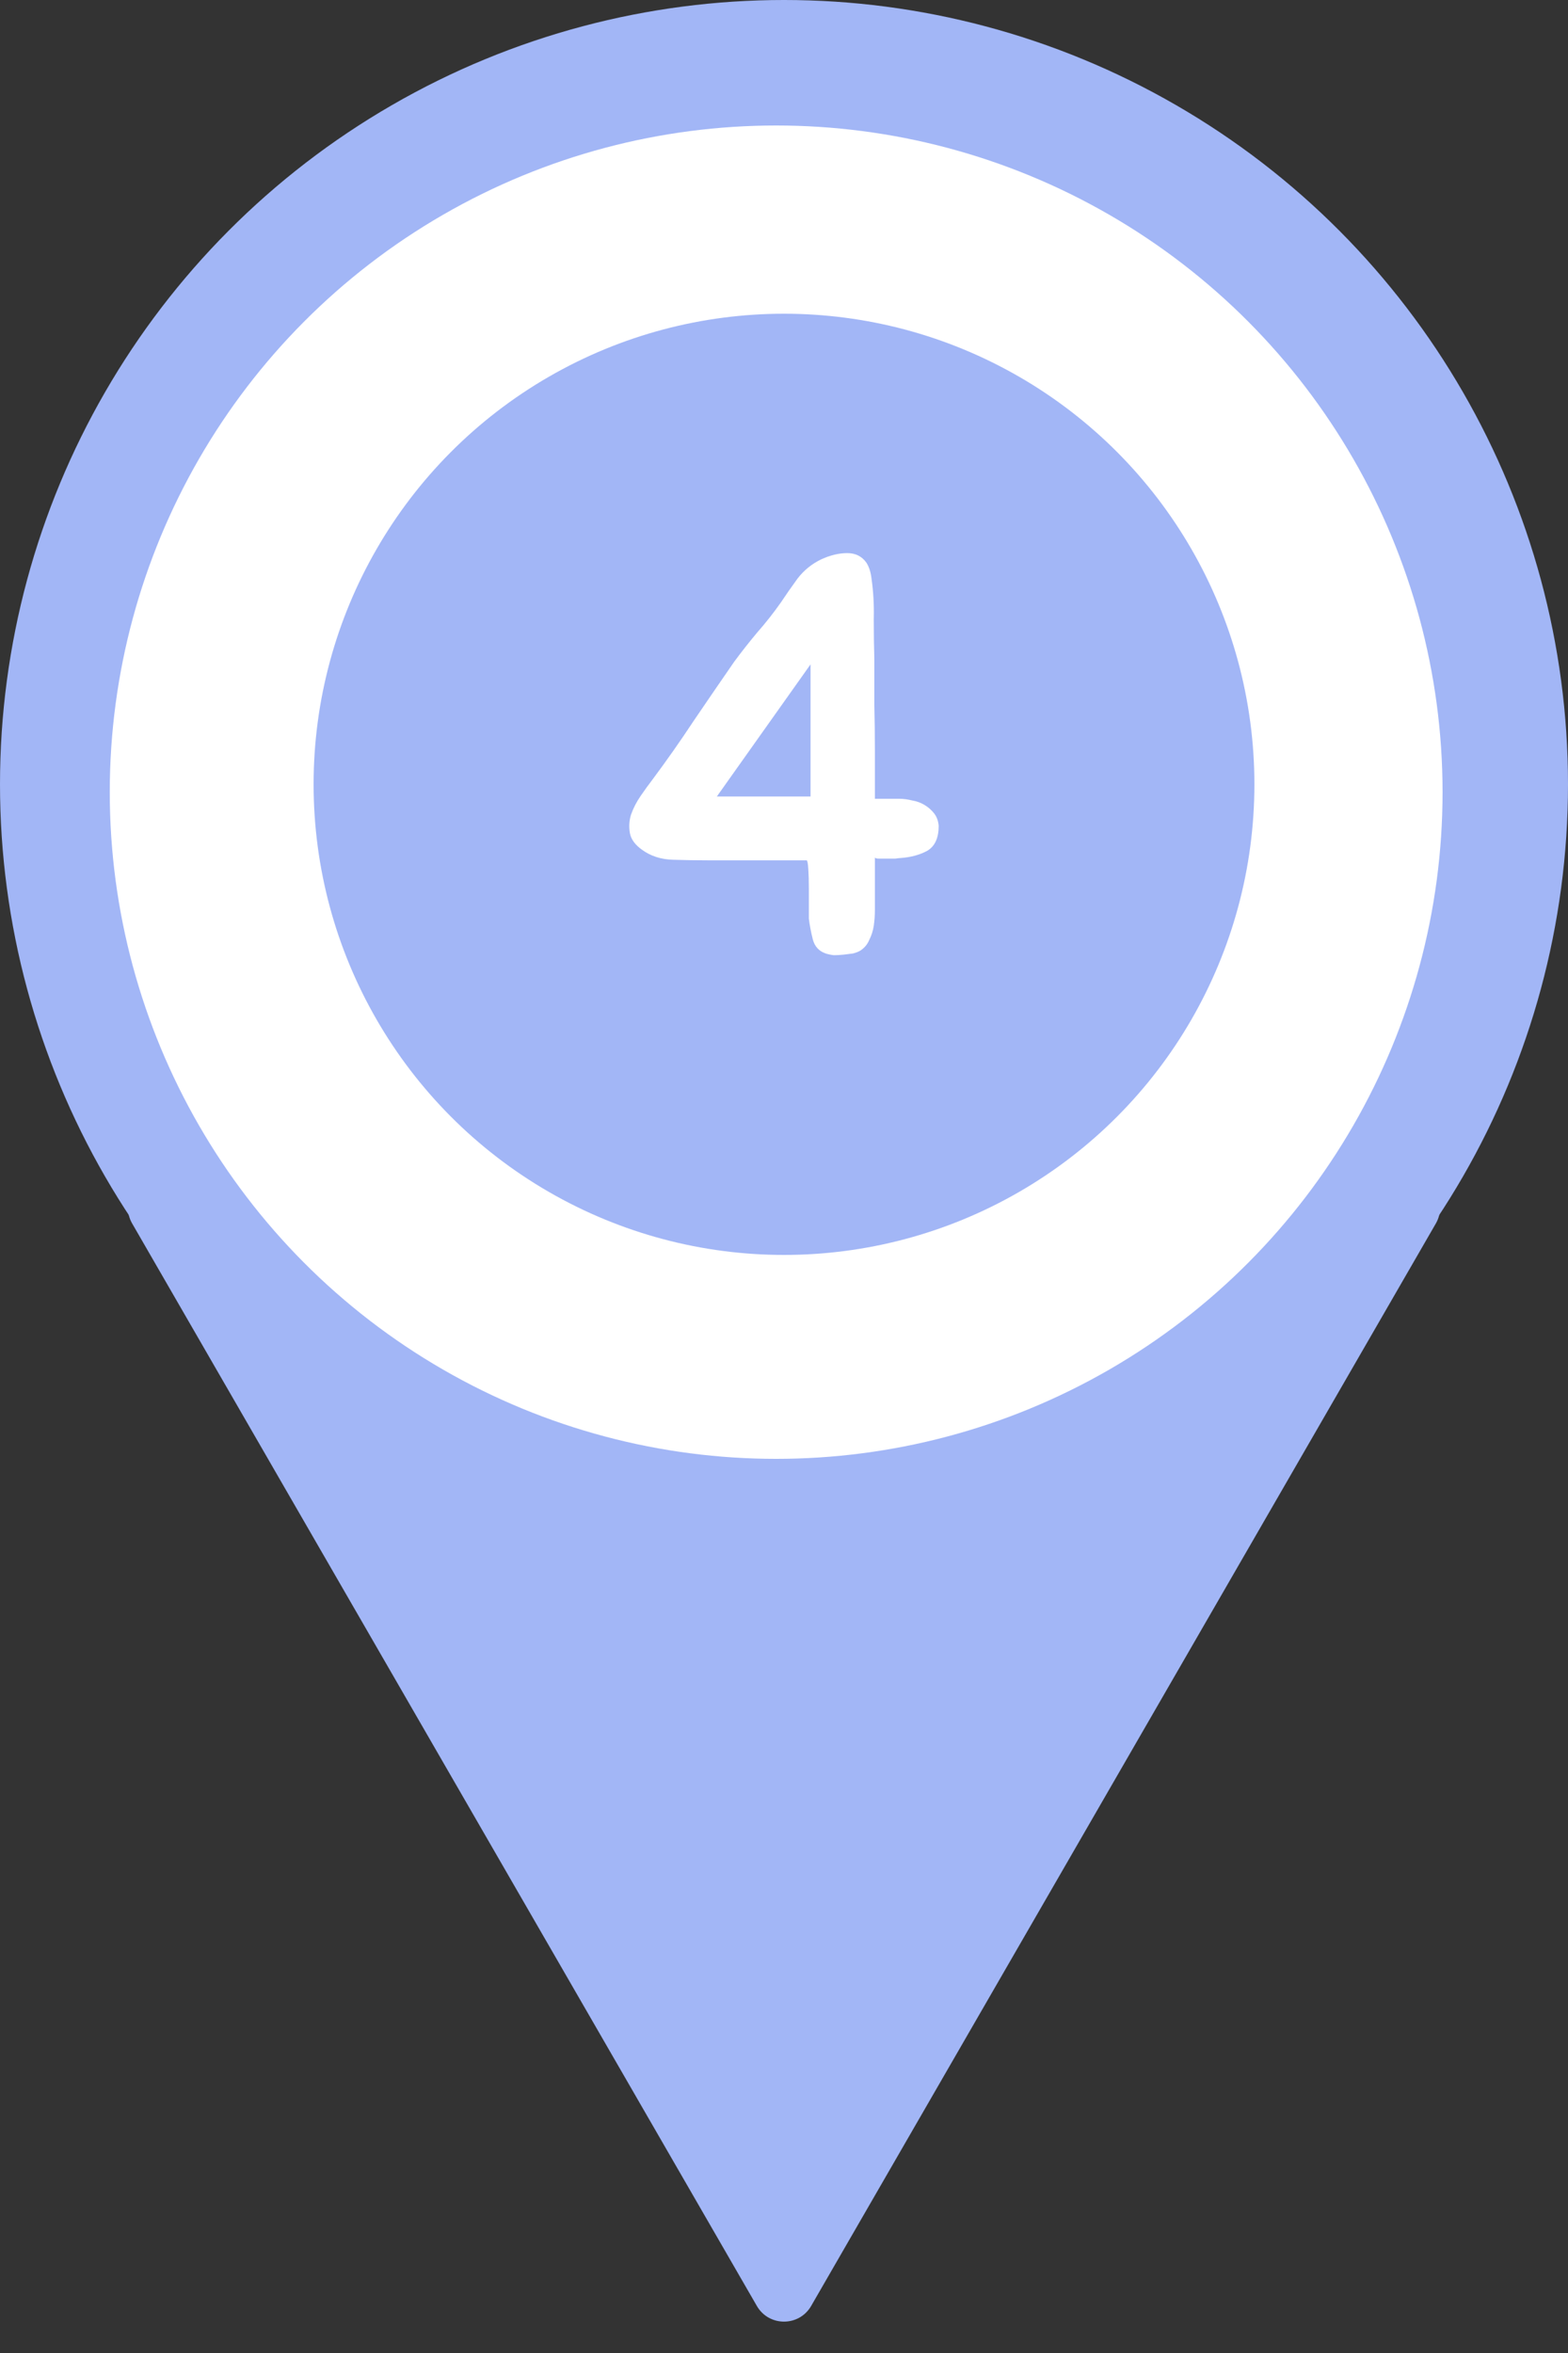 <svg width="100" height="150" viewBox="0 0 100 150" fill="none" xmlns="http://www.w3.org/2000/svg">
<rect x="0" y="0" width="100" height="150" fill="#333333" stroke="none"/>
<circle cx="50" cy="50" r="50" fill="#A2B6F6"/>
<path d="M51.732 147C50.962 148.333 49.038 148.333 48.268 147L8.431 78C7.661 76.667 8.623 75 10.163 75L89.837 75C91.377 75 92.339 76.667 91.569 78L51.732 147Z" fill="#A2B6F6"/>
<circle cx="49.5" cy="50.5" r="42.5" fill="white"/>
<circle cx="50" cy="50" r="30" fill="#A2B6F6"/>
<path d="M55.257 35.872C55.425 36.136 55.533 36.472 55.581 36.88C55.701 37.72 55.749 38.584 55.725 39.472C55.725 40.336 55.737 41.188 55.761 42.028C55.761 43.012 55.761 43.984 55.761 44.944C55.785 45.904 55.797 46.876 55.797 47.86V50.92H57.345C57.609 50.92 57.885 50.956 58.173 51.028C58.461 51.076 58.725 51.172 58.965 51.316C59.205 51.46 59.409 51.64 59.577 51.856C59.745 52.072 59.841 52.336 59.865 52.648C59.865 53.416 59.625 53.944 59.145 54.232C58.665 54.496 58.089 54.652 57.417 54.7C57.369 54.7 57.261 54.712 57.093 54.736C56.949 54.736 56.781 54.736 56.589 54.736C56.397 54.736 56.217 54.736 56.049 54.736C55.905 54.736 55.821 54.712 55.797 54.664V57.112C55.797 57.376 55.797 57.676 55.797 58.012C55.797 58.348 55.773 58.684 55.725 59.02C55.677 59.332 55.581 59.632 55.437 59.92C55.317 60.208 55.125 60.436 54.861 60.604C54.741 60.676 54.585 60.736 54.393 60.784C54.225 60.808 54.033 60.832 53.817 60.856C53.601 60.88 53.385 60.892 53.169 60.892C52.977 60.868 52.809 60.832 52.665 60.784C52.233 60.64 51.957 60.34 51.837 59.884C51.717 59.404 51.633 58.96 51.585 58.552C51.585 58.48 51.585 58.252 51.585 57.868C51.585 57.46 51.585 57.04 51.585 56.608C51.585 56.152 51.573 55.744 51.549 55.384C51.525 55.024 51.489 54.844 51.441 54.844H45.105C44.409 54.844 43.677 54.832 42.909 54.808C42.141 54.784 41.481 54.568 40.929 54.16C40.497 53.848 40.245 53.5 40.173 53.116C40.101 52.708 40.125 52.312 40.245 51.928C40.389 51.52 40.593 51.124 40.857 50.74C41.121 50.356 41.373 50.008 41.613 49.696C42.525 48.472 43.401 47.224 44.241 45.952C45.105 44.68 45.969 43.42 46.833 42.172C47.313 41.524 47.805 40.9 48.309 40.3C48.837 39.7 49.329 39.076 49.785 38.428C50.121 37.924 50.481 37.408 50.865 36.88C51.273 36.352 51.777 35.944 52.377 35.656C52.953 35.392 53.505 35.26 54.033 35.26C54.561 35.26 54.969 35.464 55.257 35.872ZM51.693 42.352L45.717 50.776H51.693V42.352Z" fill="white"/>
</svg>
